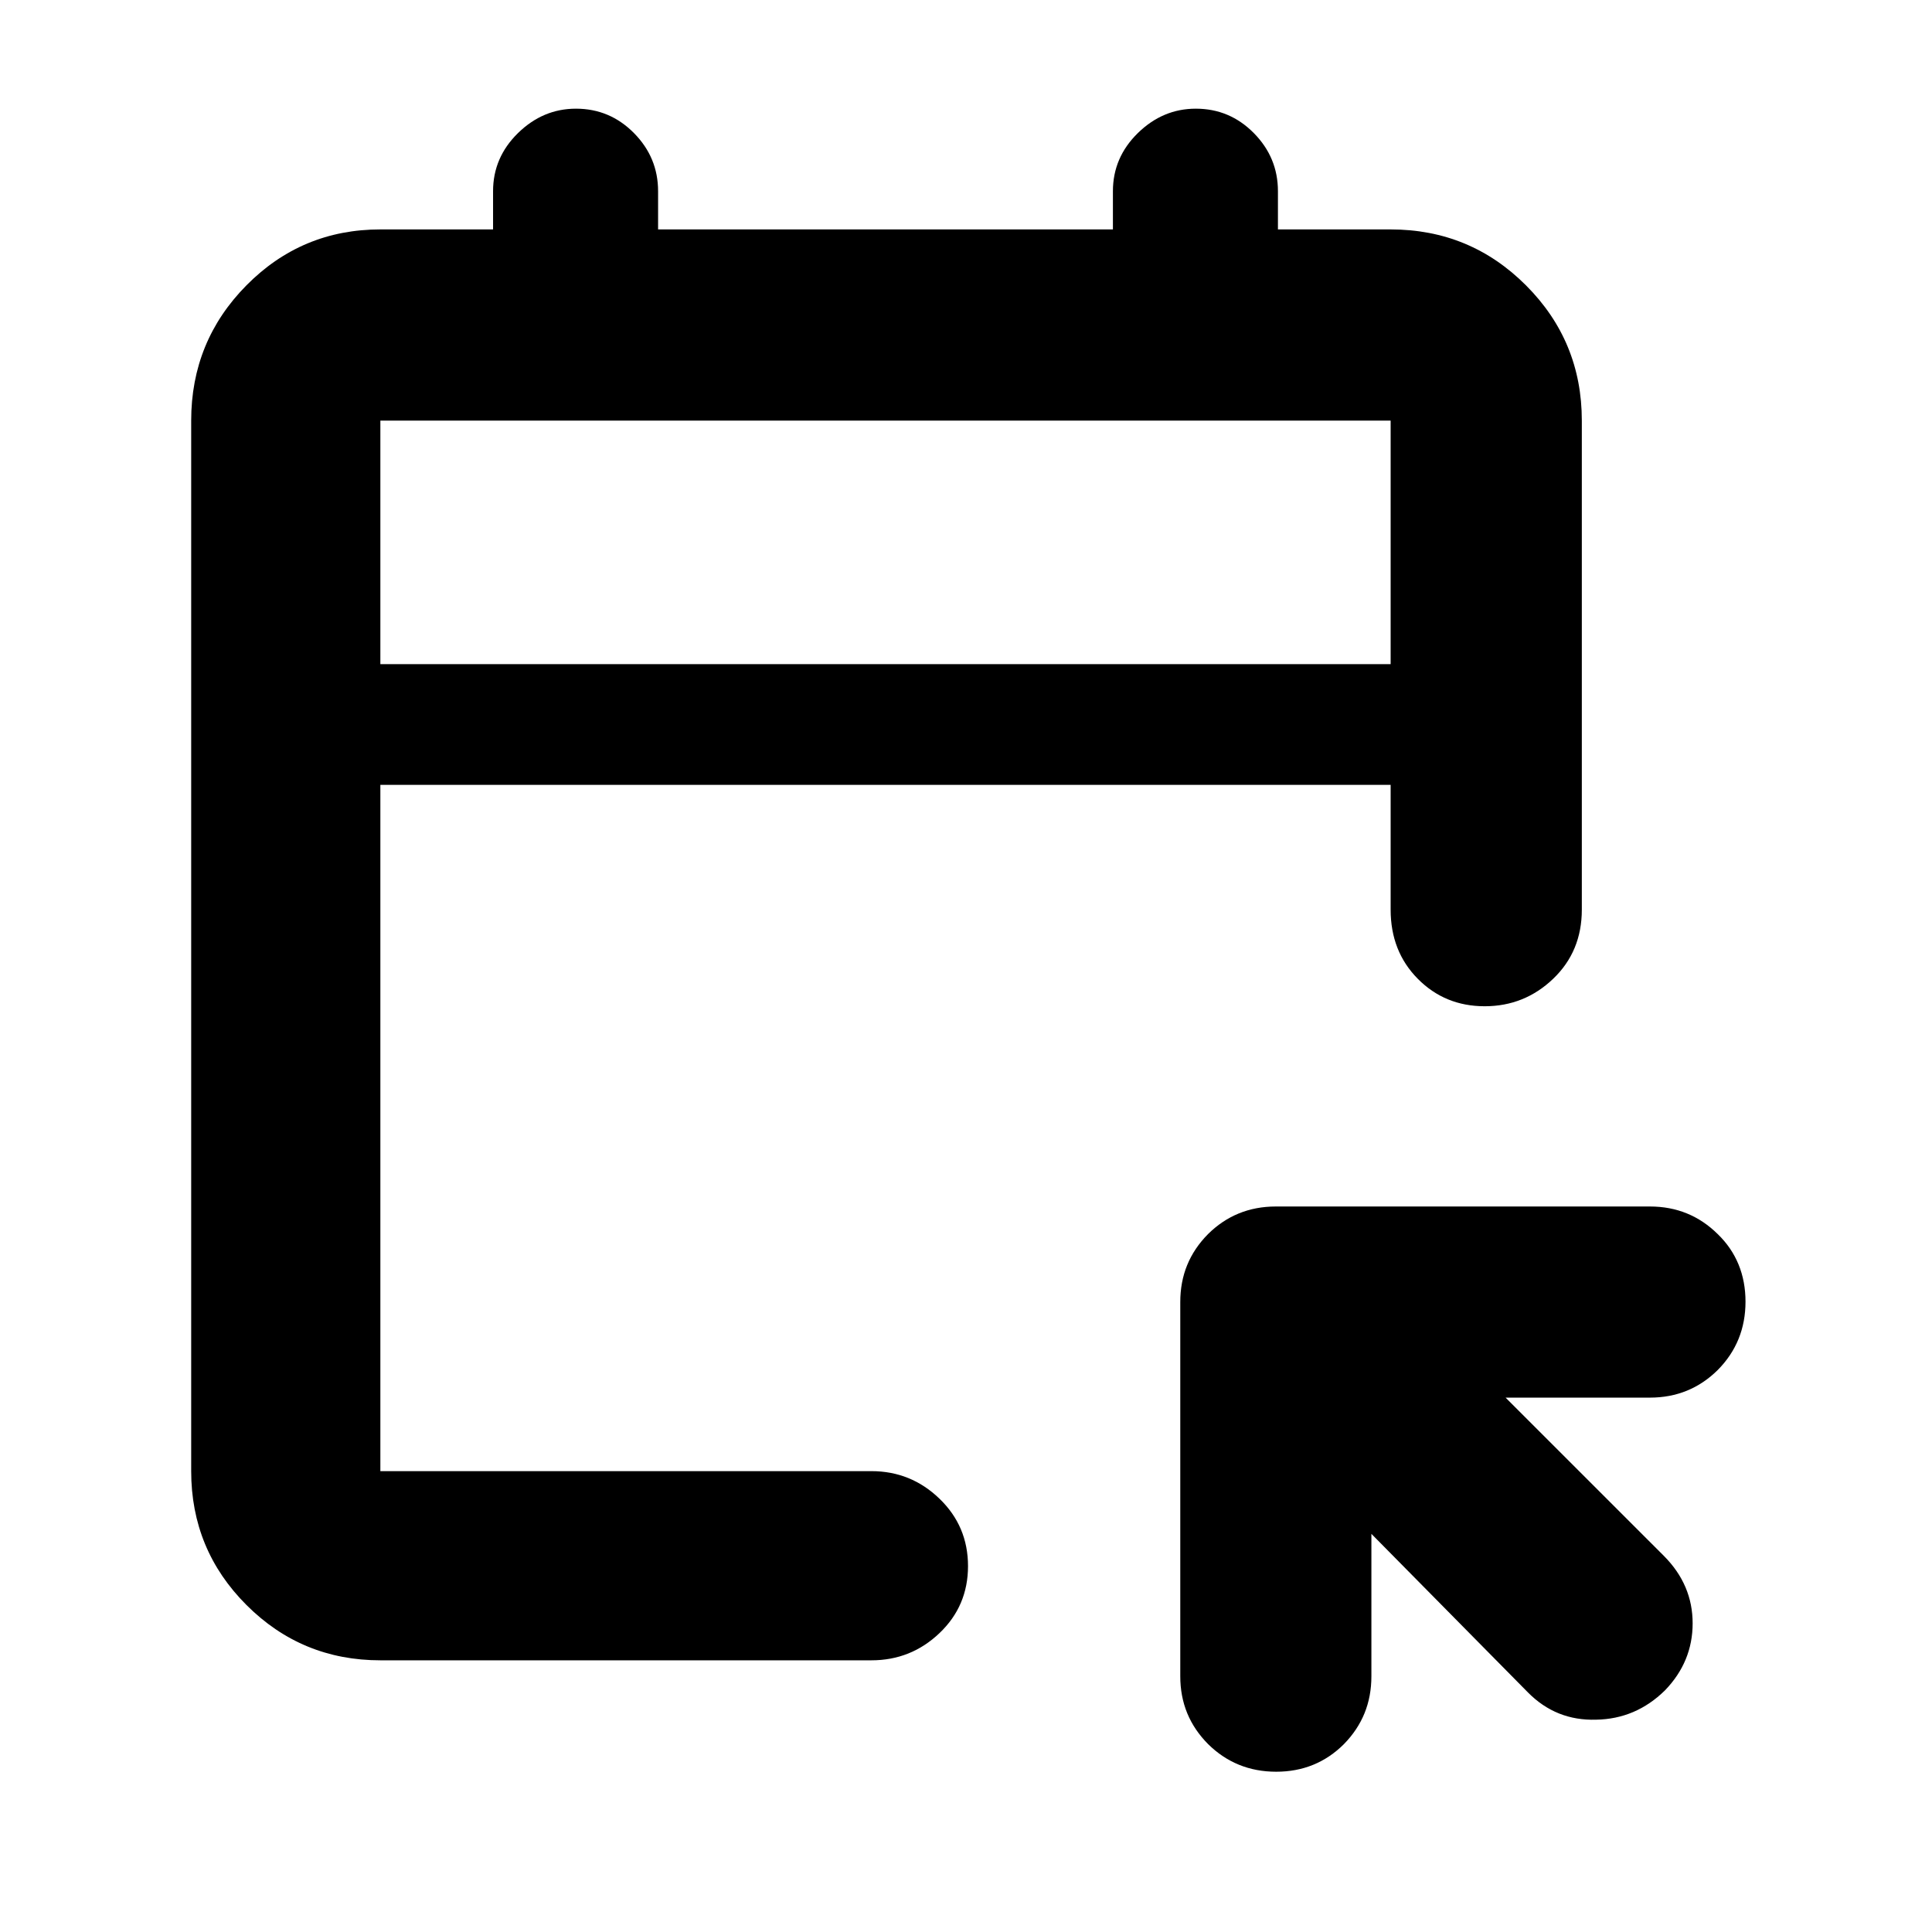 <?xml version="1.0" encoding="utf-8"?>
<svg xmlns="http://www.w3.org/2000/svg" height="48" viewBox="0 -960 960 960" width="48">
  <path d="M 189 -135 C 162.967 -135 140.79 -144.16 122.47 -162.48 C 104.157 -180.793 95 -202.967 95 -229 L 95 -751 C 95 -777.307 104.157 -799.717 122.47 -818.23 C 140.79 -836.743 162.967 -846 189 -846 L 245 -846 L 245 -865 C 245 -876.167 249.13 -885.793 257.39 -893.88 C 265.657 -901.96 275.257 -906 286.19 -906 C 297.41 -906 307.017 -901.96 315.01 -893.88 C 323.003 -885.793 327 -876.167 327 -865 L 327 -846 L 553 -846 L 553 -865 C 553 -876.167 557.13 -885.793 565.39 -893.88 C 573.657 -901.96 583.257 -906 594.19 -906 C 605.417 -906 615.023 -901.96 623.01 -893.88 C 631.003 -885.793 635 -876.167 635 -865 L 635 -846 L 691 -846 C 717.307 -846 739.717 -836.743 758.23 -818.23 C 776.743 -799.717 786 -777.307 786 -751 L 786 -508 C 786 -494.167 781.247 -482.71 771.74 -473.63 C 762.227 -464.543 750.893 -460 737.74 -460 C 724.58 -460 713.5 -464.543 704.5 -473.63 C 695.5 -482.71 691 -494.167 691 -508 L 691 -570 L 189 -570 L 189 -229 L 433 -229 C 446.087 -229 457.357 -224.44 466.81 -215.32 C 476.27 -206.207 481 -195.04 481 -181.82 C 481 -168.607 476.27 -157.5 466.81 -148.5 C 457.357 -139.5 446.087 -135 433 -135 Z M 189 -630 L 691 -630 L 691 -751 L 189 -751 Z M 681.439 -127.109 C 681.439 -113.779 676.891 -102.669 667.8 -93.369 C 658.707 -84.289 647.473 -79.639 634.137 -79.639 C 620.781 -79.639 609.486 -84.289 600.291 -93.369 C 591.077 -102.669 586.471 -113.779 586.471 -127.109 L 586.471 -313.019 C 586.471 -326.349 591.058 -337.459 600.232 -346.759 C 609.404 -355.849 620.64 -360.499 633.954 -360.499 L 819.847 -360.499 C 833.144 -360.499 844.377 -355.849 853.551 -346.759 C 862.745 -337.869 867.331 -326.539 867.331 -313.219 C 867.331 -299.879 862.745 -288.559 853.551 -279.269 C 844.377 -270.179 833.144 -265.529 819.847 -265.529 L 748.117 -265.529 L 826.919 -186.739 C 836.336 -177.229 841.064 -166.109 841.064 -153.379 C 841.064 -140.659 836.477 -129.539 827.304 -120.049 C 817.625 -110.549 806.209 -105.709 793.074 -105.499 C 779.941 -105.099 768.646 -109.529 759.231 -119.039 L 681.439 -197.839 Z"/>
</svg>